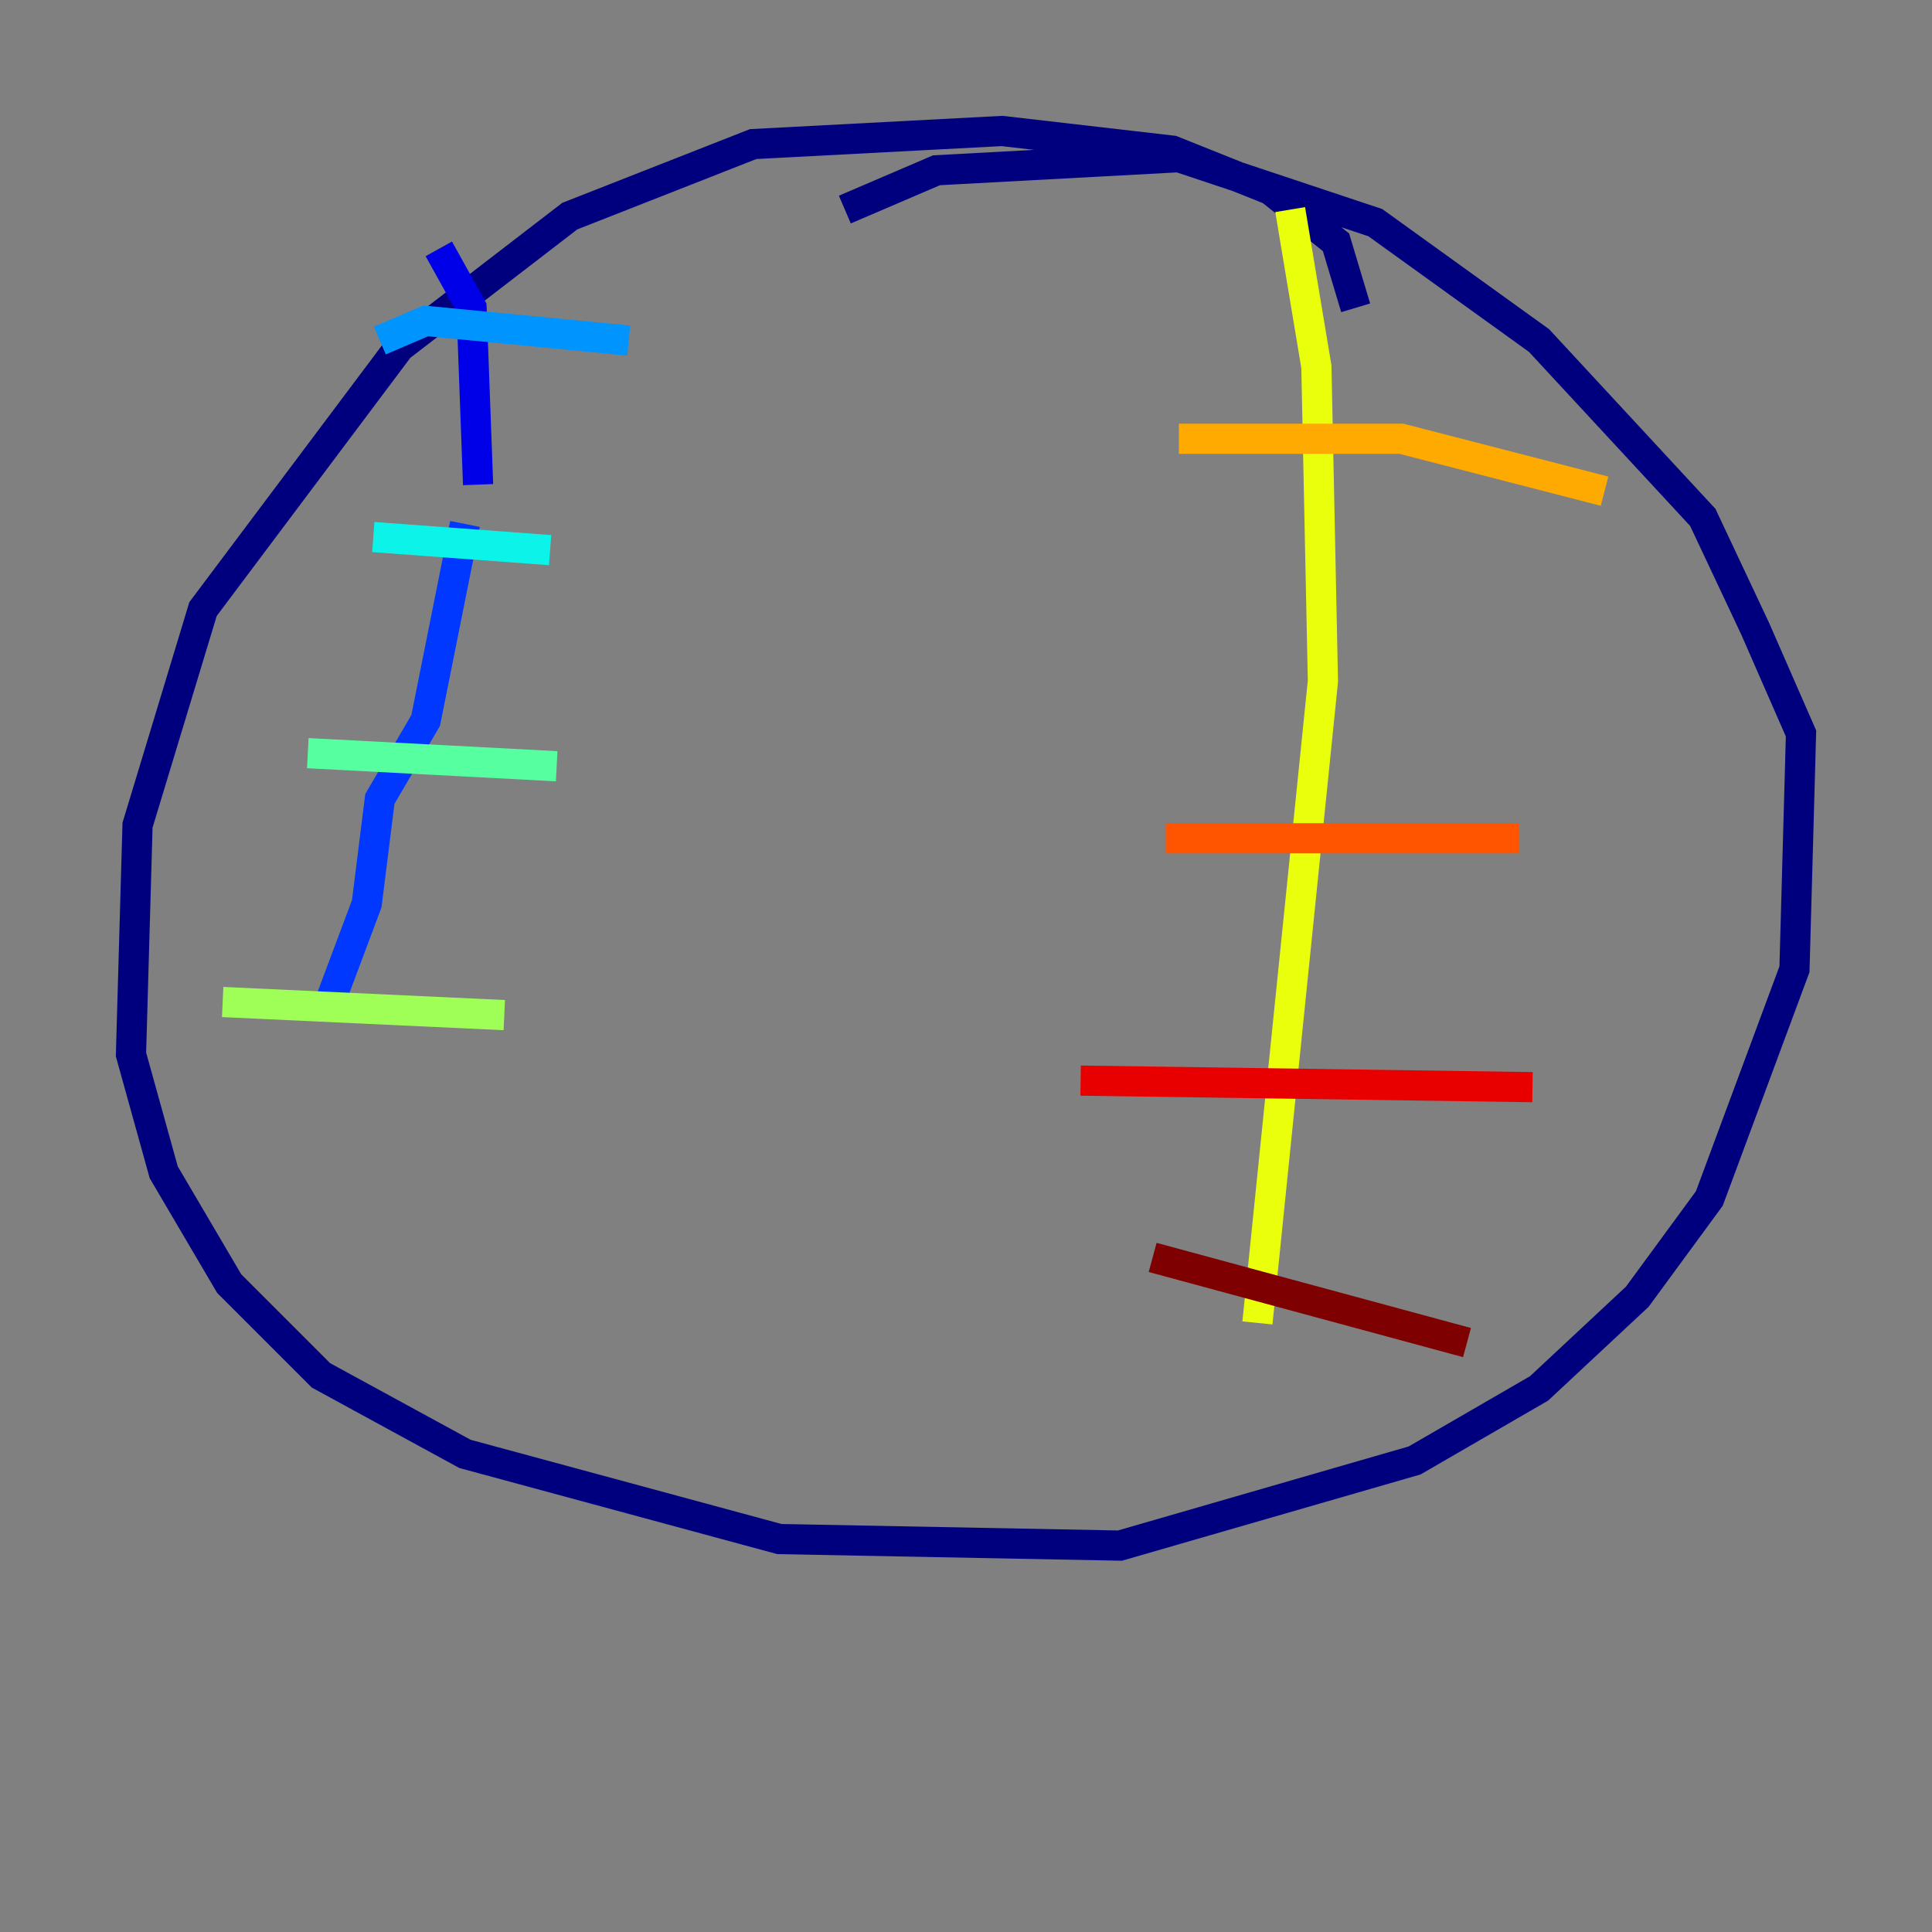 <?xml version="1.0" encoding="utf-8" ?>
<svg baseProfile="tiny" height="128" version="1.2" viewBox="0,0,128,128" width="128" xmlns="http://www.w3.org/2000/svg" xmlns:ev="http://www.w3.org/2001/xml-events" xmlns:xlink="http://www.w3.org/1999/xlink"><rect x="0" y="0" width="128" height="128" fill="#808080" stroke="none"/><defs /><polyline fill="none" points="89.817,20.393 88.515,16.054 84.176,12.583 77.668,9.98 66.386,8.678 49.898,9.546 37.749,14.319 26.468,22.997 13.451,40.352 9.112,54.671 8.678,69.858 10.848,77.668 15.186,85.044 21.261,91.119 30.807,96.325 51.634,101.966 74.197,102.4 93.722,96.759 101.966,91.986 108.475,85.912 113.248,79.403 118.888,64.217 119.322,48.597 116.285,41.654 112.814,34.278 101.966,22.563 91.119,14.752 78.102,10.414 62.047,11.281 55.973,13.885" stroke="#00007f" stroke-width="2" /><polyline fill="none" points="29.071,16.488 31.241,20.393 31.675,32.108" stroke="#0000e8" stroke-width="2" /><polyline fill="none" points="30.807,34.712 28.203,47.729 25.166,52.936 24.298,59.878 21.695,66.82" stroke="#0038ff" stroke-width="2" /><polyline fill="none" points="25.166,22.563 28.203,21.261 41.654,22.563" stroke="#0094ff" stroke-width="2" /><polyline fill="none" points="24.732,35.58 36.447,36.447" stroke="#0cf4ea" stroke-width="2" /><polyline fill="none" points="20.393,49.898 36.881,50.766" stroke="#56ffa0" stroke-width="2" /><polyline fill="none" points="14.752,66.386 33.41,67.254" stroke="#a0ff56" stroke-width="2" /><polyline fill="none" points="85.478,13.885 87.214,24.298 87.647,45.125 83.308,87.647" stroke="#eaff0c" stroke-width="2" /><polyline fill="none" points="78.102,29.071 92.854,29.071 106.305,32.542" stroke="#ffaa00" stroke-width="2" /><polyline fill="none" points="77.234,55.539 100.664,55.539" stroke="#ff5500" stroke-width="2" /><polyline fill="none" points="71.593,71.593 101.532,72.027" stroke="#e80000" stroke-width="2" /><polyline fill="none" points="76.366,83.308 97.193,88.949" stroke="#7f0000" stroke-width="2" /></svg>